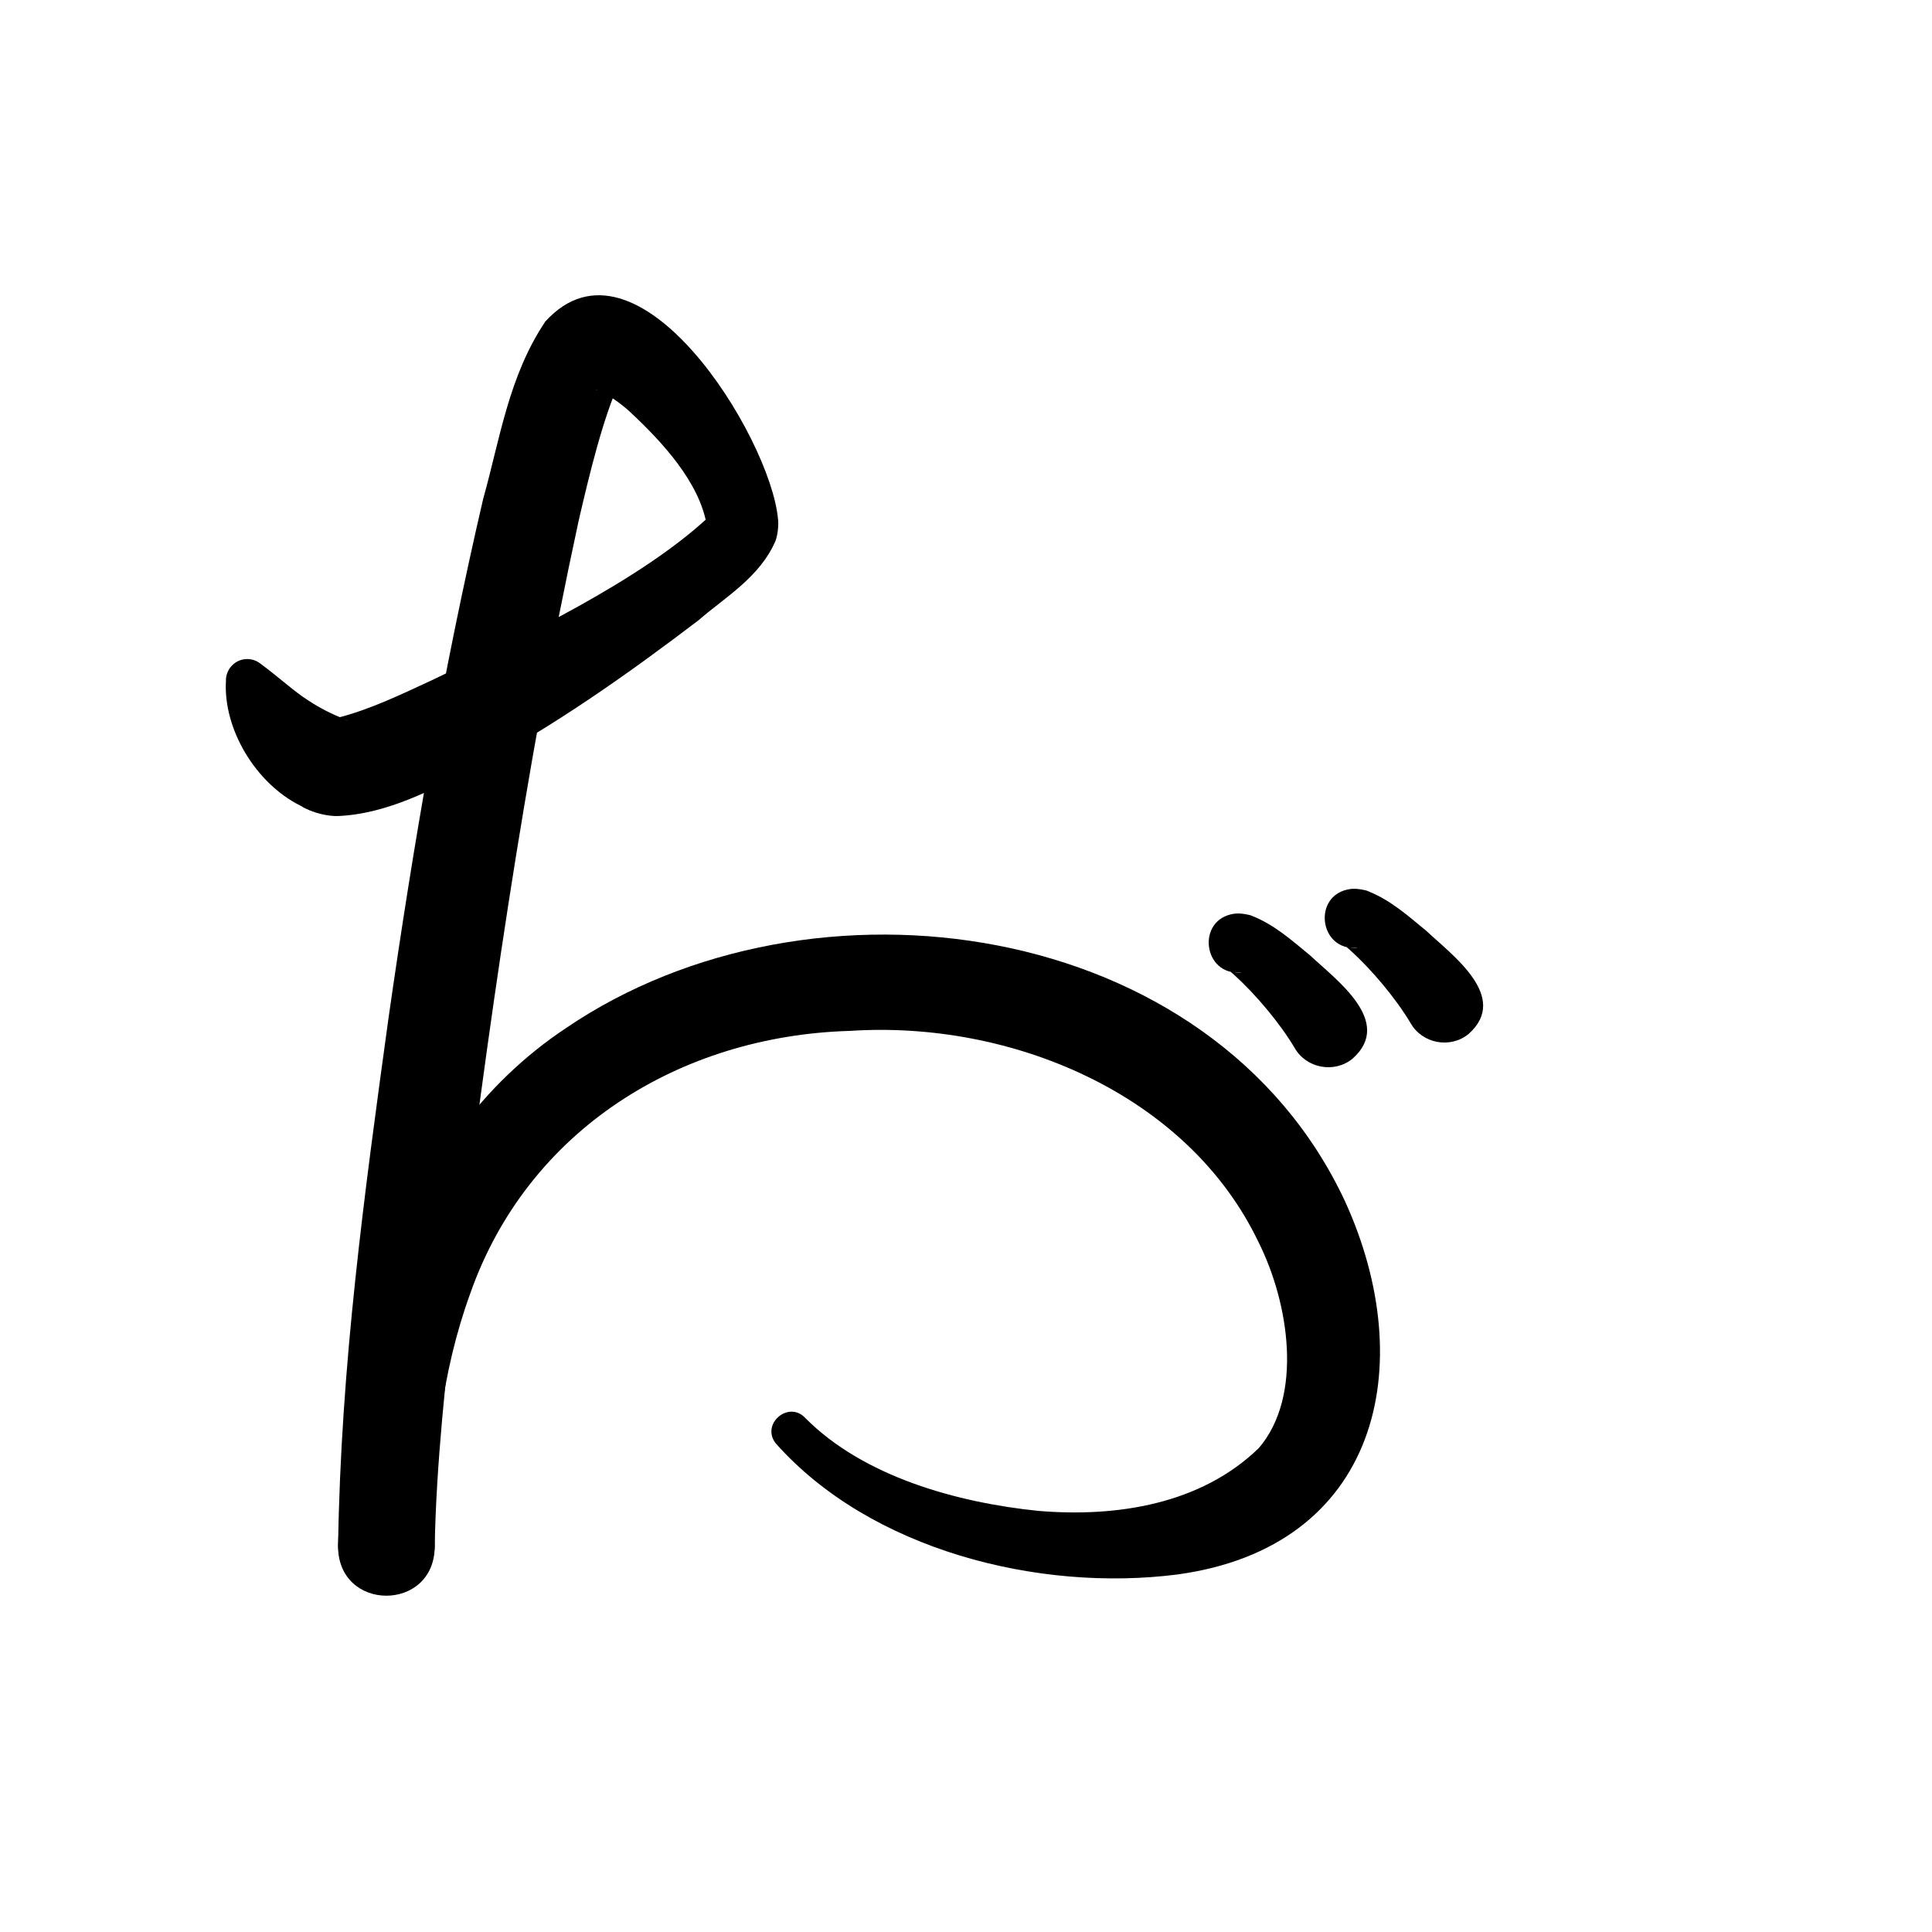 <?xml version="1.0" encoding="UTF-8"?>
<svg id="a" data-name="레이어 1" xmlns="http://www.w3.org/2000/svg" width="100" height="100" viewBox="0 0 100 100">
  <path d="M17.5,80c.282-9.845,2.987-20.94,11.802-26.791,12.697-8.634,33.455-5.744,40.322,8.983,3.885,8.526,1.721,17.889-8.694,19.304-7.161.915-15.865-1.258-20.773-6.783-.793-.992.649-2.243,1.518-1.325,3.011,3.04,7.84,4.382,12.059,4.814,4.093.346,8.439-.352,11.424-3.252,2.3-2.693,1.565-7.493-.013-10.648-3.679-7.71-12.853-11.49-21.135-10.944-8.812.247-16.694,5.125-19.672,13.597-1.481,4.077-2.005,8.581-1.838,13.07.013,3.43-5.037,3.427-5.001-.024h0Z" stroke-width="0"/>
  <path d="M63.882,47.294c.332-.051.856.068.904.105,1.184.463,2.082,1.281,3.026,2.053,1.311,1.238,4.356,3.423,2.2,5.341-.942.779-2.403.506-3.004-.557-.765-1.28-1.984-2.739-3.136-3.785,0,0-.167-.143-.167-.143-.042-.034.015.001.037-.003-.069-.029.317.098.52.024-1.998.216-2.371-2.753-.379-3.035h0Z" stroke-width="0"/>
  <path d="M69.887,46.016c.332-.052.856.068.904.105,1.184.463,2.082,1.281,3.026,2.052,1.311,1.238,4.356,3.423,2.2,5.342-.942.779-2.403.506-3.004-.557-.765-1.28-1.984-2.739-3.136-3.785,0,0-.167-.143-.167-.143-.042-.034.015.001.037-.003-.069-.029.317.098.52.024-1.998.216-2.371-2.753-.379-3.035h0Z" stroke-width="0"/>
  <path d="M17.5,80c.139-9.317,1.354-18.188,2.611-27.317,1.287-8.997,2.819-17.922,4.9-26.869.856-3.037,1.311-6.343,3.22-9.179,4.745-5.2,11.636,5.976,12.036,10.208.047.308-.009.827-.125,1.149-.811,1.886-2.604,2.911-3.989,4.115-3.726,2.838-7.468,5.465-11.606,7.688-2.205,1.07-4.471,2.326-7.04,2.443-.485.022-1.341-.148-1.935-.525-2.339-1.153-4.015-3.972-3.878-6.45-.022-.632.488-1.164,1.124-1.15.238.005.457.084.634.216,1.06.784,1.795,1.485,2.521,1.936.605.402,1.178.678,1.826.946.048.025.158.059.203.082.091.035-.087-.037-.088-.041-.346-.113-.391-.09-.447-.098-.017-.004.013-.007.066-.017,1.605-.416,3.191-1.171,4.752-1.897,4.773-2.275,10.834-5.187,14.357-8.446-.016.051-.018.066-.044.184-.02.07-.014.266-.016.202-.385-2.226-2.288-4.284-3.955-5.844-.441-.422-1.386-1.095-1.798-1.175.336.154,1.023-.145,1.251-.427-.873,1.92-1.569,4.794-2.132,7.234-2.822,13.039-4.741,26.515-6.357,39.811-.511,4.45-1.011,8.975-1.091,13.278-.13,3.24-4.928,3.238-4.999-.059h0Z" stroke-width="0"/>
</svg>
